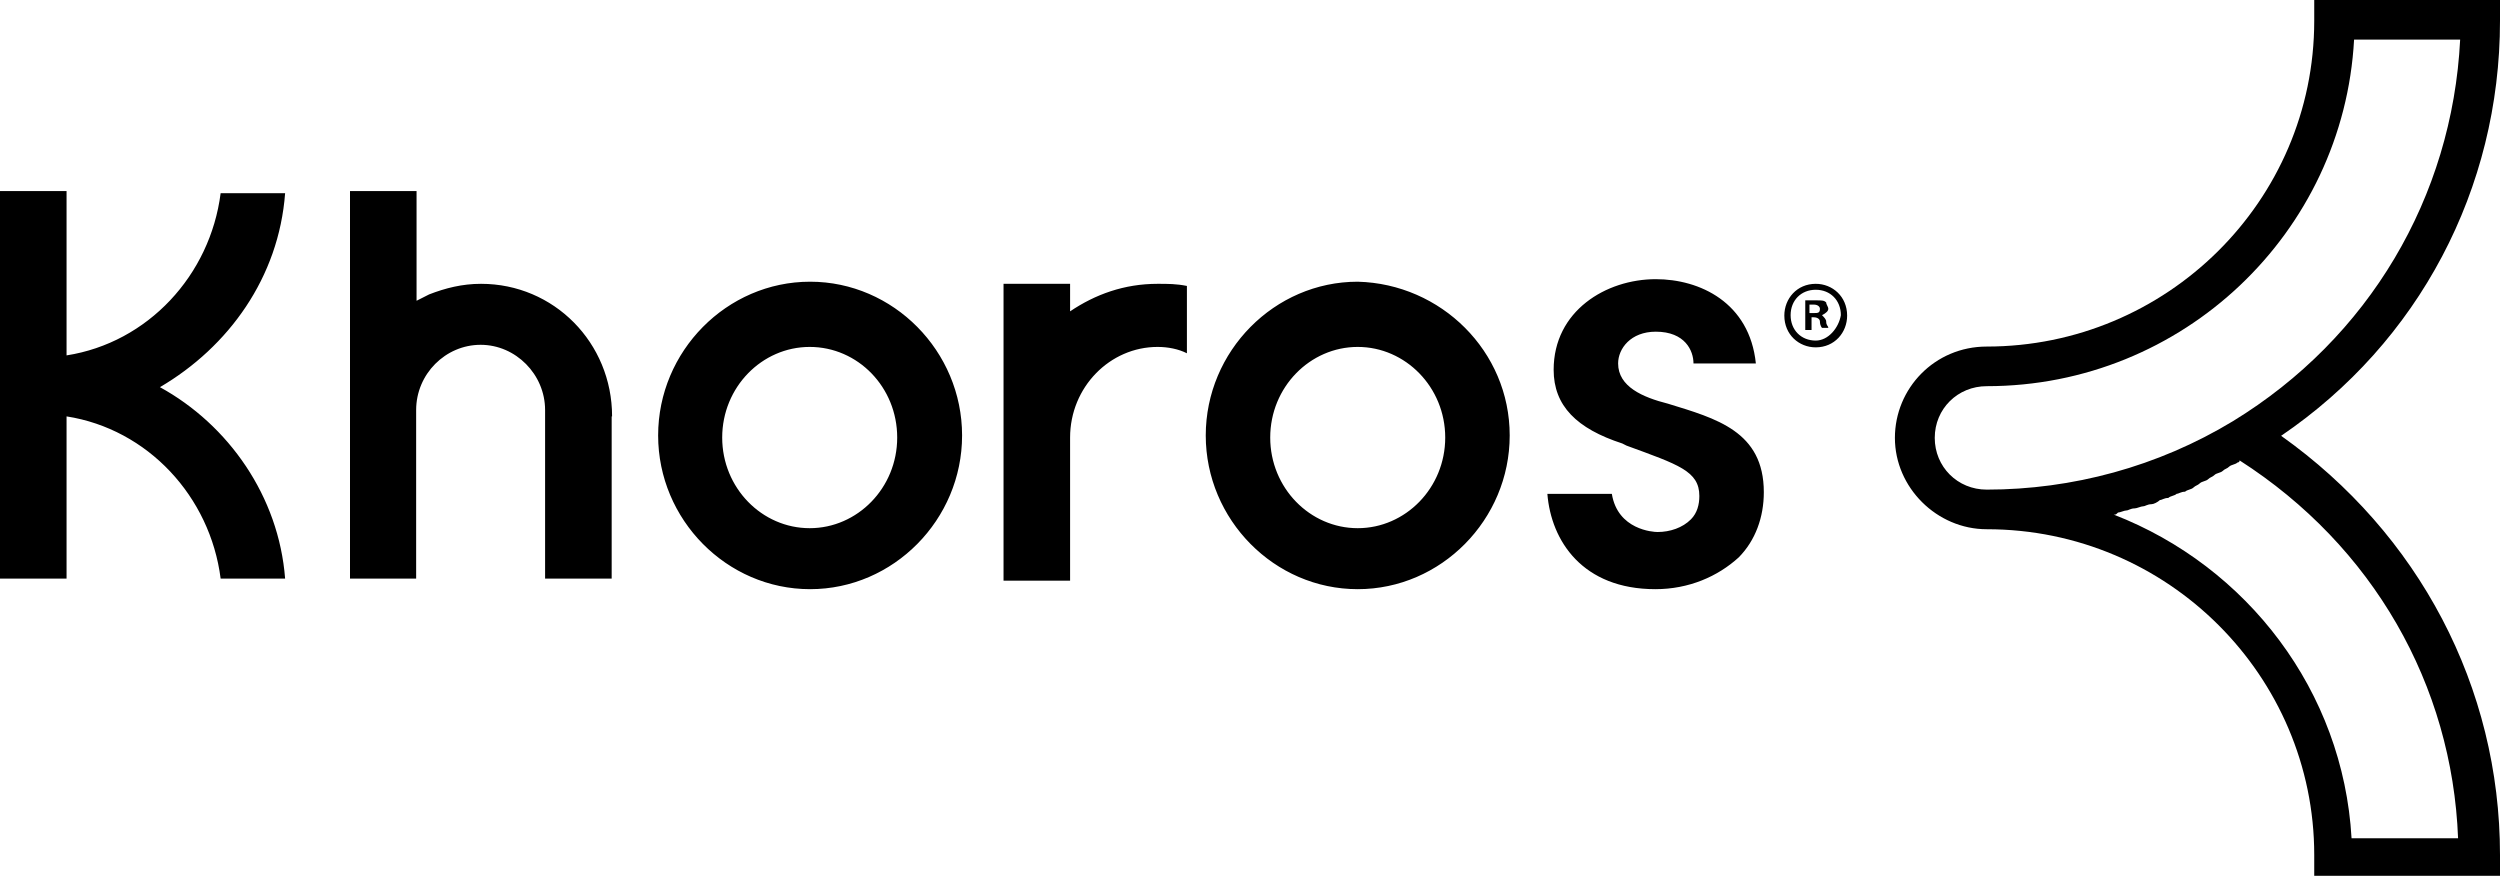 <?xml version="1.0" encoding="UTF-8"?>
<svg width="157px" height="55px" viewBox="0 0 157 55" version="1.1" xmlns="http://www.w3.org/2000/svg" xmlns:xlink="http://www.w3.org/1999/xlink">
    <title>khoros-logo-vector</title>
    <g id="Page-1" stroke="none" stroke-width="1" fill="none" fill-rule="evenodd">
        <g id="Logos" transform="translate(-388, -38)" fill="#000000" fill-rule="nonzero">
            <g id="khoros-logo-vector" transform="translate(388, 38)">
                <path d="M140.225,26.452 C135.511,29.307 130.139,30.748 124.767,30.748 C122.924,30.748 121.502,29.307 121.502,27.5 C121.502,25.667 122.95,24.252 124.767,24.252 C137.091,24.252 147.177,14.614 147.836,2.488 L154.498,2.488 C153.998,12.388 148.757,21.24 140.225,26.452 M154.367,52.643 L147.678,52.643 C147.151,43.398 141.121,35.567 132.746,32.319 C132.878,32.319 132.878,32.319 133.01,32.188 C133.141,32.188 133.405,32.057 133.536,32.057 C133.668,32.057 133.8,31.926 134.063,31.926 C134.195,31.926 134.458,31.795 134.59,31.795 C134.721,31.795 134.853,31.664 135.116,31.664 C135.248,31.664 135.511,31.533 135.643,31.402 C135.775,31.402 135.906,31.271 136.17,31.271 C136.301,31.14 136.565,31.14 136.696,31.01 C136.828,31.01 136.96,30.879 137.223,30.879 C137.355,30.748 137.618,30.748 137.75,30.617 C137.881,30.486 138.013,30.486 138.145,30.355 C138.277,30.224 138.54,30.224 138.672,30.093 C138.803,29.962 138.935,29.962 139.067,29.831 C139.198,29.7 139.462,29.7 139.593,29.569 C139.725,29.438 139.857,29.438 139.988,29.307 C140.12,29.176 140.383,29.176 140.515,29.045 C140.515,29.045 140.647,29.045 140.647,28.914 C149.021,34.283 153.998,43.005 154.367,52.643 M157,1.31 L157,0 L145.334,0 L145.334,1.31 C145.334,12.65 136.038,21.764 124.767,21.764 C121.502,21.764 119,24.383 119,27.5 C119,30.617 121.633,33.236 124.767,33.236 C136.17,33.236 145.334,42.481 145.334,53.69 L145.334,55 L157,55 L157,53.69 C157,43.136 151.891,33.498 143.254,27.369 C151.891,21.502 157,11.864 157,1.31" id="Shape"></path>
                <path d="M74.538,17.957 C73.88,17.824 73.354,17.824 72.697,17.824 C70.594,17.824 68.78,18.489 67.202,19.553 L67.202,17.824 L63.022,17.824 L63.022,36.468 L67.202,36.468 L67.202,27.479 C67.202,24.314 69.7,21.787 72.697,21.787 C73.354,21.787 74.012,21.92 74.538,22.186 L74.538,17.957 Z M85.265,21.787 C82.267,21.787 79.77,24.314 79.77,27.479 C79.77,30.644 82.267,33.17 85.265,33.17 C88.262,33.17 90.76,30.644 90.76,27.479 C90.76,24.314 88.262,21.787 85.265,21.787 M94.809,27.346 C94.809,32.638 90.497,37 85.265,37 C80.033,37 75.721,32.638 75.721,27.346 C75.721,22.053 80.033,17.691 85.265,17.691 C90.497,17.824 94.809,22.053 94.809,27.346 M50.849,21.787 C47.851,21.787 45.354,24.314 45.354,27.479 C45.354,30.644 47.851,33.17 50.849,33.17 C53.846,33.17 56.344,30.644 56.344,27.479 C56.344,24.314 53.872,21.787 50.849,21.787 M60.419,27.346 C60.419,32.638 56.107,37 50.875,37 C45.643,37 41.331,32.638 41.331,27.346 C41.331,22.053 45.643,17.691 50.875,17.691 C56.107,17.691 60.419,22.053 60.419,27.346 M10.044,24.314 C14.355,21.787 17.51,17.426 17.905,12.133 L13.856,12.133 C13.199,17.293 9.281,21.521 4.18,22.319 L4.18,12 L0,12 L0,36.335 L4.18,36.335 L4.18,26.149 C9.281,26.947 13.199,31.176 13.856,36.335 L17.905,36.335 C17.51,31.176 14.355,26.681 10.044,24.314 M103.958,37 C106.062,37 107.876,36.202 109.19,35.005 C110.242,33.941 110.768,32.479 110.768,30.91 C110.768,27.08 107.771,26.282 104.747,25.351 C103.17,24.952 101.618,24.287 101.618,22.824 C101.618,21.894 102.407,20.83 103.985,20.83 C105.825,20.83 106.351,22.027 106.351,22.824 L110.268,22.824 C109.874,18.995 106.745,17.532 103.985,17.532 C100.856,17.532 97.569,19.527 97.569,23.223 C97.569,25.484 99.015,26.92 101.881,27.851 L102.144,27.984 C105.404,29.181 106.719,29.58 106.719,31.149 C106.719,31.681 106.587,32.213 106.193,32.612 C105.667,33.144 104.879,33.41 104.09,33.41 C103.827,33.41 101.592,33.277 101.224,31.016 L97.175,31.016 C97.412,33.968 99.383,37 103.958,37 M38.439,26.149 C38.439,21.521 34.784,17.824 30.209,17.824 C29.026,17.824 27.975,18.09 26.949,18.489 C26.686,18.622 26.423,18.755 26.16,18.888 L26.16,12 L21.98,12 L21.98,36.335 L26.134,36.335 C26.134,36.335 26.134,28.915 26.134,25.75 C26.134,23.489 27.975,21.654 30.183,21.654 C32.392,21.654 34.232,23.516 34.232,25.75 L34.232,36.335 L38.413,36.335 L38.413,26.149 L38.439,26.149 Z M114.422,19.793 C114.685,19.66 114.817,19.527 114.817,19.394 C114.817,19.261 114.685,19.128 114.685,18.995 C114.554,18.862 114.422,18.862 114.028,18.862 C113.765,18.862 113.502,18.862 113.371,18.862 L113.371,20.723 L113.765,20.723 L113.765,19.926 L113.897,19.926 C114.16,19.926 114.291,20.059 114.291,20.191 C114.291,20.457 114.422,20.59 114.422,20.59 L114.817,20.59 C114.817,20.457 114.685,20.457 114.685,20.191 C114.685,20.059 114.554,19.926 114.422,19.793 L114.422,19.793 Z M113.897,19.66 L113.634,19.66 L113.634,19.128 L113.897,19.128 C114.16,19.128 114.291,19.261 114.291,19.394 C114.291,19.66 114.16,19.66 113.897,19.66 Z M114.028,17.824 C112.845,17.824 112.056,18.755 112.056,19.819 C112.056,21.016 112.976,21.814 114.028,21.814 C115.211,21.814 116,20.883 116,19.819 C116,18.622 115.08,17.824 114.028,17.824 Z M114.028,21.388 C113.108,21.388 112.451,20.723 112.451,19.793 C112.451,18.862 113.108,18.197 114.028,18.197 C114.948,18.197 115.606,18.862 115.606,19.793 C115.474,20.59 114.817,21.388 114.028,21.388 Z" id="Shape"></path>
            </g>
        </g>
    </g>
</svg>